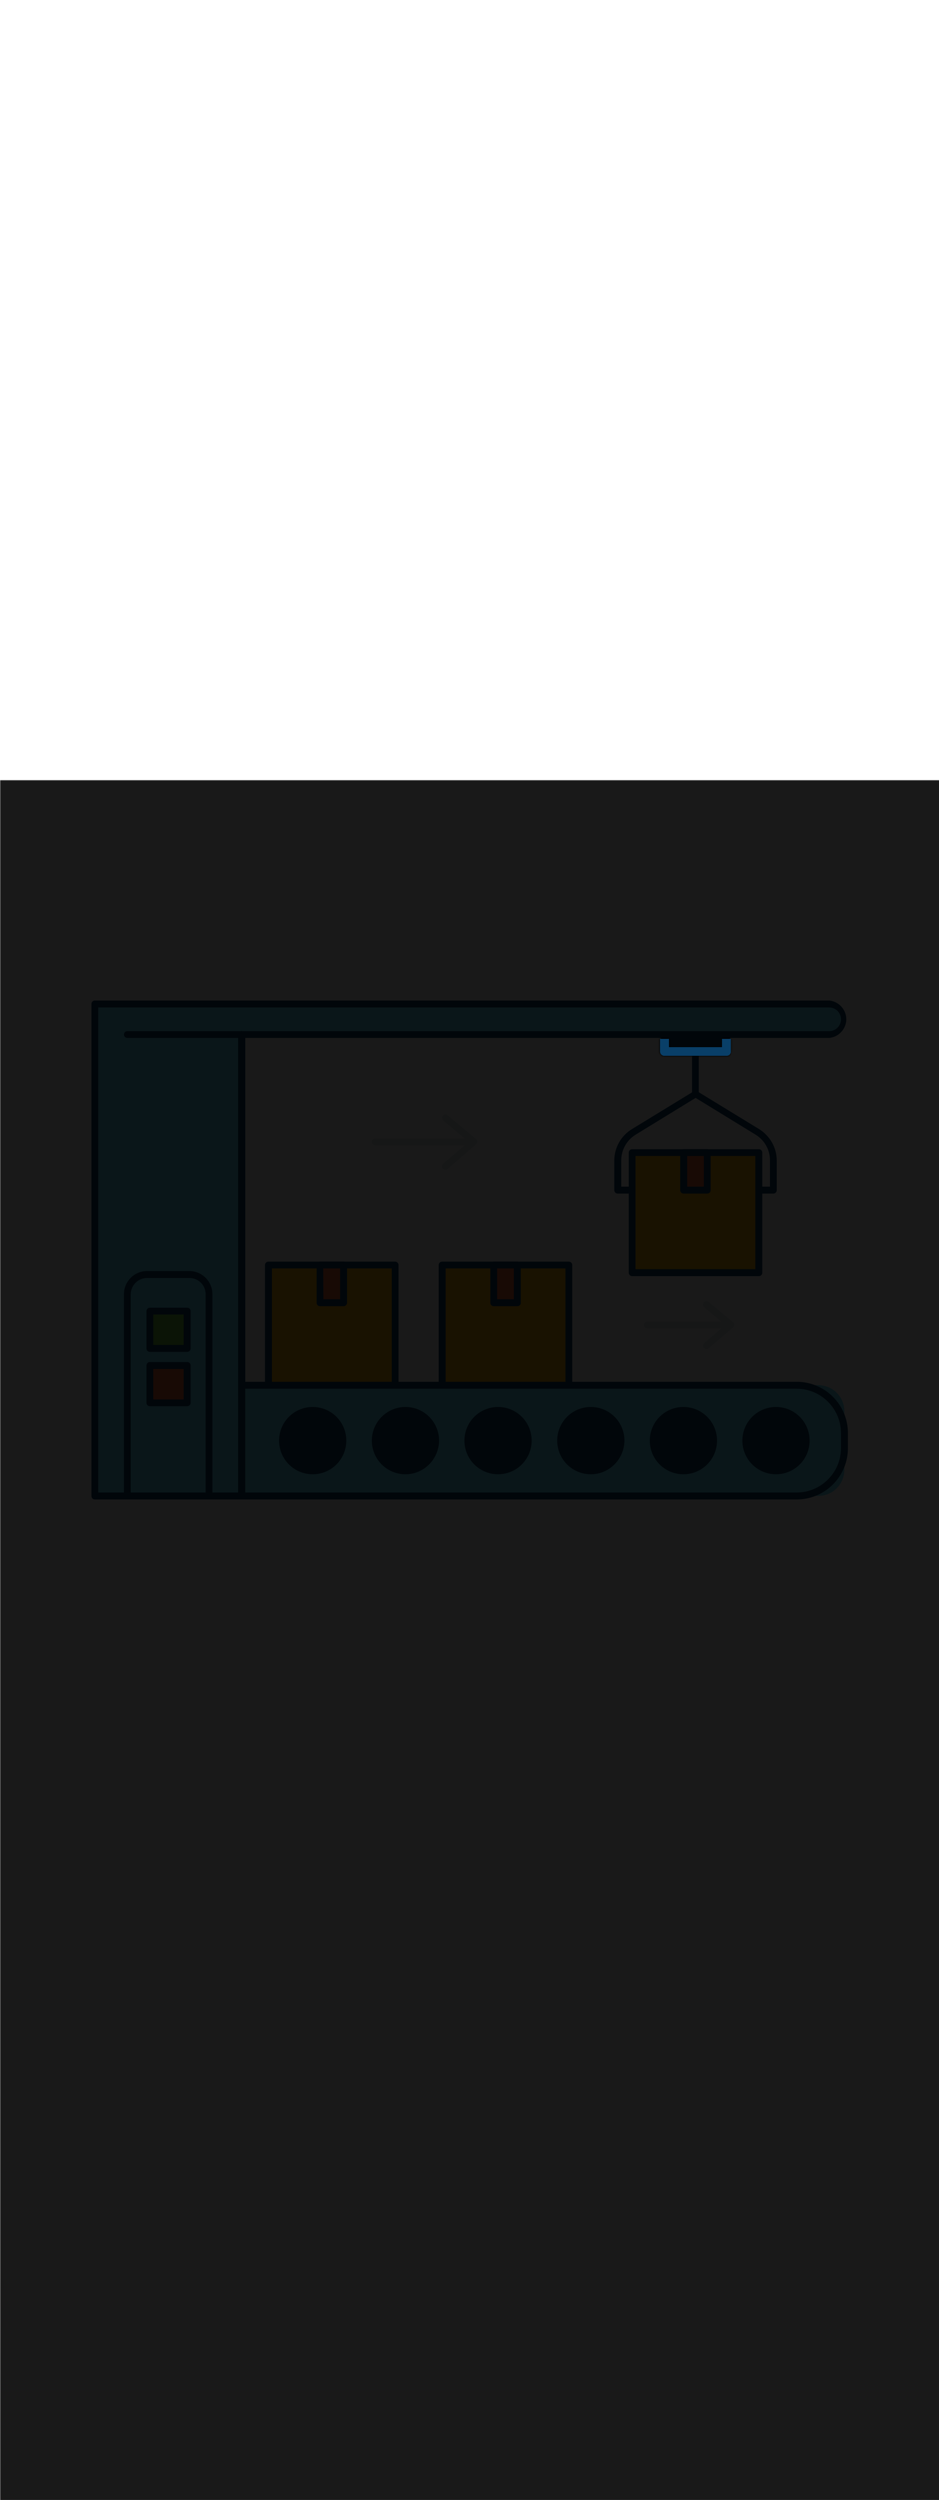<svg:svg xmlns:svg="http://www.w3.org/2000/svg" version="1.1" id="Layer_1" x="0px" y="0px" viewBox="0 0 500 500" style="width: 188px;" xml:space="preserve" data-imageid="production-line-3" imageName="Production Line" class="illustrations_image"><svg:defs><svg:mask id="spotlight-mask"><svg:rect x="0" y="0" width="100%" height="100%" fill="white" opacity="0.9" /><svg:style type="text/css" fill="black" /><svg:style type="text/css" style="" fill="black" /><svg:path class="st1_production-line-3" d="M 386.8 146.7 L 386.804 146.7 L 386.837 146.7 L 386.844 146.7 L 386.877 146.699 L 386.885 146.699 L 386.918 146.697 L 386.925 146.697 L 386.958 146.695 L 386.965 146.695 L 386.998 146.693 L 387.005 146.692 L 387.037 146.69 L 387.045 146.689 L 387.077 146.686 L 387.084 146.685 L 387.116 146.682 L 387.124 146.681 L 387.155 146.677 L 387.163 146.676 L 387.194 146.671 L 387.202 146.67 L 387.233 146.665 L 387.24 146.664 L 387.271 146.658 L 387.279 146.657 L 387.31 146.651 L 387.317 146.65 L 387.348 146.643 L 387.355 146.642 L 387.385 146.635 L 387.393 146.633 L 387.423 146.626 L 387.43 146.624 L 387.46 146.617 L 387.468 146.615 L 387.497 146.607 L 387.505 146.605 L 387.534 146.596 L 387.542 146.594 L 387.571 146.585 L 387.578 146.583 L 387.607 146.574 L 387.614 146.571 L 387.643 146.562 L 387.65 146.559 L 387.679 146.549 L 387.686 146.546 L 387.714 146.536 L 387.721 146.533 L 387.749 146.522 L 387.756 146.519 L 387.784 146.508 L 387.791 146.505 L 387.818 146.493 L 387.826 146.49 L 387.853 146.478 L 387.86 146.474 L 387.886 146.462 L 387.894 146.459 L 387.92 146.446 L 387.927 146.442 L 387.953 146.429 L 387.96 146.425 L 387.986 146.412 L 387.993 146.408 L 388.019 146.394 L 388.026 146.39 L 388.051 146.375 L 388.058 146.371 L 388.083 146.357 L 388.09 146.352 L 388.114 146.337 L 388.121 146.333 L 388.145 146.318 L 388.152 146.313 L 388.176 146.297 L 388.183 146.293 L 388.206 146.277 L 388.213 146.272 L 388.236 146.256 L 388.243 146.251 L 388.266 146.234 L 388.272 146.229 L 388.295 146.212 L 388.302 146.207 L 388.324 146.189 L 388.33 146.184 L 388.352 146.166 L 388.359 146.161 L 388.38 146.143 L 388.386 146.137 L 388.408 146.119 L 388.414 146.113 L 388.435 146.094 L 388.441 146.089 L 388.461 146.07 L 388.468 146.064 L 388.488 146.044 L 388.494 146.038 L 388.513 146.019 L 388.519 146.013 L 388.539 145.993 L 388.545 145.986 L 388.564 145.966 L 388.569 145.96 L 388.588 145.939 L 388.594 145.933 L 388.612 145.912 L 388.618 145.905 L 388.635 145.884 L 388.641 145.877 L 388.658 145.856 L 388.664 145.849 L 388.681 145.827 L 388.686 145.82 L 388.703 145.798 L 388.708 145.791 L 388.724 145.769 L 388.729 145.762 L 388.745 145.739 L 388.75 145.732 L 388.766 145.709 L 388.77 145.702 L 388.785 145.679 L 388.79 145.671 L 388.805 145.648 L 388.81 145.64 L 388.824 145.617 L 388.828 145.609 L 388.842 145.585 L 388.846 145.577 L 388.86 145.553 L 388.864 145.545 L 388.877 145.521 L 388.881 145.513 L 388.894 145.488 L 388.898 145.48 L 388.91 145.455 L 388.913 145.447 L 388.925 145.422 L 388.929 145.414 L 388.94 145.389 L 388.943 145.38 L 388.954 145.355 L 388.958 145.347 L 388.968 145.321 L 388.971 145.312 L 388.981 145.286 L 388.984 145.278 L 388.993 145.252 L 388.996 145.243 L 389.005 145.217 L 389.008 145.208 L 389.017 145.181 L 389.019 145.173 L 389.027 145.146 L 389.03 145.137 L 389.037 145.11 L 389.04 145.101 L 389.047 145.074 L 389.049 145.065 L 389.055 145.038 L 389.057 145.029 L 389.063 145.001 L 389.065 144.992 L 389.071 144.965 L 389.072 144.956 L 389.078 144.928 L 389.079 144.919 L 389.084 144.891 L 389.085 144.882 L 389.089 144.853 L 389.09 144.844 L 389.094 144.816 L 389.095 144.807 L 389.098 144.778 L 389.099 144.769 L 389.101 144.74 L 389.102 144.731 L 389.104 144.702 L 389.105 144.693 L 389.106 144.664 L 389.107 144.655 L 389.108 144.626 L 389.108 144.617 L 389.108 144.588 L 389.108 144.579 L 389.108 144.549 L 389.108 144.54 L 389.108 144.51 L 389.107 144.501 L 389.106 144.472 L 389.106 144.463 L 389.104 144.433 L 389.104 144.424 L 389.101 144.394 L 389.101 144.385 L 389.1 144.377 L 389.1 137.7 L 384.5 137.7 L 384.5 142.1 L 356.2 142.1 L 356.2 137.7 L 351.5 137.7 L 351.5 144.309 L 351.5 144.4 L 351.5 144.404 L 351.5 144.434 L 351.5 144.442 L 351.501 144.472 L 351.501 144.481 L 351.503 144.511 L 351.503 144.519 L 351.505 144.548 L 351.505 144.557 L 351.507 144.586 L 351.508 144.594 L 351.511 144.624 L 351.511 144.632 L 351.515 144.661 L 351.515 144.669 L 351.519 144.699 L 351.52 144.707 L 351.524 144.736 L 351.525 144.744 L 351.53 144.773 L 351.531 144.781 L 351.536 144.81 L 351.537 144.817 L 351.543 144.846 L 351.544 144.854 L 351.55 144.883 L 351.552 144.89 L 351.558 144.919 L 351.56 144.927 L 351.567 144.955 L 351.569 144.962 L 351.576 144.99 L 351.578 144.998 L 351.585 145.026 L 351.588 145.034 L 351.596 145.061 L 351.598 145.069 L 351.606 145.096 L 351.609 145.104 L 351.617 145.131 L 351.62 145.139 L 351.629 145.166 L 351.632 145.173 L 351.642 145.2 L 351.644 145.208 L 351.654 145.234 L 351.657 145.242 L 351.668 145.268 L 351.671 145.275 L 351.682 145.302 L 351.685 145.309 L 351.696 145.335 L 351.699 145.342 L 351.711 145.368 L 351.714 145.375 L 351.726 145.401 L 351.73 145.408 L 351.742 145.433 L 351.746 145.44 L 351.759 145.465 L 351.762 145.472 L 351.775 145.497 L 351.779 145.504 L 351.793 145.528 L 351.797 145.535 L 351.811 145.56 L 351.815 145.566 L 351.829 145.591 L 351.833 145.597 L 351.848 145.621 L 351.852 145.628 L 351.867 145.651 L 351.871 145.658 L 351.886 145.681 L 351.891 145.688 L 351.907 145.711 L 351.911 145.717 L 351.927 145.74 L 351.932 145.747 L 351.948 145.769 L 351.953 145.775 L 351.97 145.798 L 351.974 145.804 L 351.991 145.826 L 351.996 145.832 L 352.014 145.854 L 352.019 145.86 L 352.036 145.881 L 352.041 145.887 L 352.06 145.908 L 352.065 145.914 L 352.083 145.935 L 352.088 145.941 L 352.107 145.962 L 352.112 145.967 L 352.131 145.988 L 352.137 145.993 L 352.156 146.013 L 352.162 146.019 L 352.181 146.038 L 352.187 146.044 L 352.207 146.063 L 352.212 146.069 L 352.233 146.088 L 352.238 146.093 L 352.259 146.112 L 352.265 146.117 L 352.286 146.135 L 352.292 146.14 L 352.313 146.159 L 352.319 146.164 L 352.34 146.181 L 352.346 146.186 L 352.368 146.204 L 352.374 146.209 L 352.396 146.226 L 352.402 146.23 L 352.425 146.247 L 352.431 146.252 L 352.453 146.268 L 352.46 146.273 L 352.483 146.289 L 352.489 146.293 L 352.512 146.309 L 352.519 146.314 L 352.542 146.329 L 352.549 146.333 L 352.572 146.348 L 352.579 146.352 L 352.603 146.367 L 352.609 146.371 L 352.634 146.385 L 352.64 146.389 L 352.665 146.403 L 352.672 146.407 L 352.696 146.421 L 352.703 146.425 L 352.728 146.438 L 352.735 146.441 L 352.76 146.454 L 352.767 146.458 L 352.792 146.47 L 352.799 146.474 L 352.825 146.486 L 352.832 146.489 L 352.858 146.501 L 352.865 146.504 L 352.891 146.515 L 352.898 146.518 L 352.925 146.529 L 352.932 146.532 L 352.958 146.543 L 352.966 146.546 L 352.992 146.556 L 353 146.558 L 353.027 146.568 L 353.034 146.571 L 353.061 146.58 L 353.069 146.583 L 353.096 146.591 L 353.104 146.594 L 353.131 146.602 L 353.139 146.604 L 353.166 146.612 L 353.174 146.615 L 353.202 146.622 L 353.21 146.624 L 353.238 146.631 L 353.245 146.633 L 353.273 146.64 L 353.281 146.642 L 353.31 146.648 L 353.317 146.65 L 353.346 146.656 L 353.354 146.657 L 353.383 146.663 L 353.39 146.664 L 353.419 146.669 L 353.427 146.67 L 353.456 146.675 L 353.464 146.676 L 353.493 146.68 L 353.501 146.681 L 353.531 146.685 L 353.539 146.685 L 353.568 146.689 L 353.576 146.689 L 353.606 146.692 L 353.614 146.693 L 353.643 146.695 L 353.652 146.695 L 353.681 146.697 L 353.689 146.697 L 353.719 146.699 L 353.728 146.699 L 353.758 146.7 L 353.766 146.7 L 353.796 146.7 L 353.8 146.7 L 386.8 146.7 L 386.8 146.7 L 386.8 146.7 Z" id="element_20" fill="black" /><svg:path class="st1_production-line-3" d="M 386.8 146.7 L 386.804 146.7 L 386.837 146.7 L 386.844 146.7 L 386.877 146.699 L 386.885 146.699 L 386.918 146.697 L 386.925 146.697 L 386.958 146.695 L 386.965 146.695 L 386.998 146.693 L 387.005 146.692 L 387.037 146.69 L 387.045 146.689 L 387.077 146.686 L 387.084 146.685 L 387.116 146.682 L 387.124 146.681 L 387.155 146.677 L 387.163 146.676 L 387.194 146.671 L 387.202 146.67 L 387.233 146.665 L 387.24 146.664 L 387.271 146.658 L 387.279 146.657 L 387.31 146.651 L 387.317 146.65 L 387.348 146.643 L 387.355 146.642 L 387.385 146.635 L 387.393 146.633 L 387.423 146.626 L 387.43 146.624 L 387.46 146.617 L 387.468 146.615 L 387.497 146.607 L 387.505 146.605 L 387.534 146.596 L 387.542 146.594 L 387.571 146.585 L 387.578 146.583 L 387.607 146.574 L 387.614 146.571 L 387.643 146.562 L 387.65 146.559 L 387.679 146.549 L 387.686 146.546 L 387.714 146.536 L 387.721 146.533 L 387.749 146.522 L 387.756 146.519 L 387.784 146.508 L 387.791 146.505 L 387.818 146.493 L 387.826 146.49 L 387.853 146.478 L 387.86 146.474 L 387.886 146.462 L 387.894 146.459 L 387.92 146.446 L 387.927 146.442 L 387.953 146.429 L 387.96 146.425 L 387.986 146.412 L 387.993 146.408 L 388.019 146.394 L 388.026 146.39 L 388.051 146.375 L 388.058 146.371 L 388.083 146.357 L 388.09 146.352 L 388.114 146.337 L 388.121 146.333 L 388.145 146.318 L 388.152 146.313 L 388.176 146.297 L 388.183 146.293 L 388.206 146.277 L 388.213 146.272 L 388.236 146.256 L 388.243 146.251 L 388.266 146.234 L 388.272 146.229 L 388.295 146.212 L 388.302 146.207 L 388.324 146.189 L 388.33 146.184 L 388.352 146.166 L 388.359 146.161 L 388.38 146.143 L 388.386 146.137 L 388.408 146.119 L 388.414 146.113 L 388.435 146.094 L 388.441 146.089 L 388.461 146.07 L 388.468 146.064 L 388.488 146.044 L 388.494 146.038 L 388.513 146.019 L 388.519 146.013 L 388.539 145.993 L 388.545 145.986 L 388.564 145.966 L 388.569 145.96 L 388.588 145.939 L 388.594 145.933 L 388.612 145.912 L 388.618 145.905 L 388.635 145.884 L 388.641 145.877 L 388.658 145.856 L 388.664 145.849 L 388.681 145.827 L 388.686 145.82 L 388.703 145.798 L 388.708 145.791 L 388.724 145.769 L 388.729 145.762 L 388.745 145.739 L 388.75 145.732 L 388.766 145.709 L 388.77 145.702 L 388.785 145.679 L 388.79 145.671 L 388.805 145.648 L 388.81 145.64 L 388.824 145.617 L 388.828 145.609 L 388.842 145.585 L 388.846 145.577 L 388.86 145.553 L 388.864 145.545 L 388.877 145.521 L 388.881 145.513 L 388.894 145.488 L 388.898 145.48 L 388.91 145.455 L 388.913 145.447 L 388.925 145.422 L 388.929 145.414 L 388.94 145.389 L 388.943 145.38 L 388.954 145.355 L 388.958 145.347 L 388.968 145.321 L 388.971 145.312 L 388.981 145.286 L 388.984 145.278 L 388.993 145.252 L 388.996 145.243 L 389.005 145.217 L 389.008 145.208 L 389.017 145.181 L 389.019 145.173 L 389.027 145.146 L 389.03 145.137 L 389.037 145.11 L 389.04 145.101 L 389.047 145.074 L 389.049 145.065 L 389.055 145.038 L 389.057 145.029 L 389.063 145.001 L 389.065 144.992 L 389.071 144.965 L 389.072 144.956 L 389.078 144.928 L 389.079 144.919 L 389.084 144.891 L 389.085 144.882 L 389.089 144.853 L 389.09 144.844 L 389.094 144.816 L 389.095 144.807 L 389.098 144.778 L 389.099 144.769 L 389.101 144.74 L 389.102 144.731 L 389.104 144.702 L 389.105 144.693 L 389.106 144.664 L 389.107 144.655 L 389.108 144.626 L 389.108 144.617 L 389.108 144.588 L 389.108 144.579 L 389.108 144.549 L 389.108 144.54 L 389.108 144.51 L 389.107 144.501 L 389.106 144.472 L 389.106 144.463 L 389.104 144.433 L 389.104 144.424 L 389.101 144.394 L 389.101 144.385 L 389.1 144.377 L 389.1 137.7 L 384.5 137.7 L 384.5 142.1 L 356.2 142.1 L 356.2 137.7 L 351.5 137.7 L 351.5 144.309 L 351.5 144.4 L 351.5 144.404 L 351.5 144.434 L 351.5 144.442 L 351.501 144.472 L 351.501 144.481 L 351.503 144.511 L 351.503 144.519 L 351.505 144.548 L 351.505 144.557 L 351.507 144.586 L 351.508 144.594 L 351.511 144.624 L 351.511 144.632 L 351.515 144.661 L 351.515 144.669 L 351.519 144.699 L 351.52 144.707 L 351.524 144.736 L 351.525 144.744 L 351.53 144.773 L 351.531 144.781 L 351.536 144.81 L 351.537 144.817 L 351.543 144.846 L 351.544 144.854 L 351.55 144.883 L 351.552 144.89 L 351.558 144.919 L 351.56 144.927 L 351.567 144.955 L 351.569 144.962 L 351.576 144.99 L 351.578 144.998 L 351.585 145.026 L 351.588 145.034 L 351.596 145.061 L 351.598 145.069 L 351.606 145.096 L 351.609 145.104 L 351.617 145.131 L 351.62 145.139 L 351.629 145.166 L 351.632 145.173 L 351.642 145.2 L 351.644 145.208 L 351.654 145.234 L 351.657 145.242 L 351.668 145.268 L 351.671 145.275 L 351.682 145.302 L 351.685 145.309 L 351.696 145.335 L 351.699 145.342 L 351.711 145.368 L 351.714 145.375 L 351.726 145.401 L 351.73 145.408 L 351.742 145.433 L 351.746 145.44 L 351.759 145.465 L 351.762 145.472 L 351.775 145.497 L 351.779 145.504 L 351.793 145.528 L 351.797 145.535 L 351.811 145.56 L 351.815 145.566 L 351.829 145.591 L 351.833 145.597 L 351.848 145.621 L 351.852 145.628 L 351.867 145.651 L 351.871 145.658 L 351.886 145.681 L 351.891 145.688 L 351.907 145.711 L 351.911 145.717 L 351.927 145.74 L 351.932 145.747 L 351.948 145.769 L 351.953 145.775 L 351.97 145.798 L 351.974 145.804 L 351.991 145.826 L 351.996 145.832 L 352.014 145.854 L 352.019 145.86 L 352.036 145.881 L 352.041 145.887 L 352.06 145.908 L 352.065 145.914 L 352.083 145.935 L 352.088 145.941 L 352.107 145.962 L 352.112 145.967 L 352.131 145.988 L 352.137 145.993 L 352.156 146.013 L 352.162 146.019 L 352.181 146.038 L 352.187 146.044 L 352.207 146.063 L 352.212 146.069 L 352.233 146.088 L 352.238 146.093 L 352.259 146.112 L 352.265 146.117 L 352.286 146.135 L 352.292 146.14 L 352.313 146.159 L 352.319 146.164 L 352.34 146.181 L 352.346 146.186 L 352.368 146.204 L 352.374 146.209 L 352.396 146.226 L 352.402 146.23 L 352.425 146.247 L 352.431 146.252 L 352.453 146.268 L 352.46 146.273 L 352.483 146.289 L 352.489 146.293 L 352.512 146.309 L 352.519 146.314 L 352.542 146.329 L 352.549 146.333 L 352.572 146.348 L 352.579 146.352 L 352.603 146.367 L 352.609 146.371 L 352.634 146.385 L 352.64 146.389 L 352.665 146.403 L 352.672 146.407 L 352.696 146.421 L 352.703 146.425 L 352.728 146.438 L 352.735 146.441 L 352.76 146.454 L 352.767 146.458 L 352.792 146.47 L 352.799 146.474 L 352.825 146.486 L 352.832 146.489 L 352.858 146.501 L 352.865 146.504 L 352.891 146.515 L 352.898 146.518 L 352.925 146.529 L 352.932 146.532 L 352.958 146.543 L 352.966 146.546 L 352.992 146.556 L 353 146.558 L 353.027 146.568 L 353.034 146.571 L 353.061 146.58 L 353.069 146.583 L 353.096 146.591 L 353.104 146.594 L 353.131 146.602 L 353.139 146.604 L 353.166 146.612 L 353.174 146.615 L 353.202 146.622 L 353.21 146.624 L 353.238 146.631 L 353.245 146.633 L 353.273 146.64 L 353.281 146.642 L 353.31 146.648 L 353.317 146.65 L 353.346 146.656 L 353.354 146.657 L 353.383 146.663 L 353.39 146.664 L 353.419 146.669 L 353.427 146.67 L 353.456 146.675 L 353.464 146.676 L 353.493 146.68 L 353.501 146.681 L 353.531 146.685 L 353.539 146.685 L 353.568 146.689 L 353.576 146.689 L 353.606 146.692 L 353.614 146.693 L 353.643 146.695 L 353.652 146.695 L 353.681 146.697 L 353.689 146.697 L 353.719 146.699 L 353.728 146.699 L 353.758 146.7 L 353.766 146.7 L 353.796 146.7 L 353.8 146.7 L 386.8 146.7 L 386.8 146.7 L 386.8 146.7 Z" id="element_20" style="" fill="black" /></svg:mask></svg:defs><svg:style type="text/css">
	.st0_production-line-3{fill:#FFBC0E;}
	.st1_production-line-3{fill:#093F68;}
	.st2_production-line-3{fill:#F56132;}
	.st3_production-line-3{fill:#DFEAEF;}
	.st4_production-line-3{fill:#68E1FD;}
	.st5_production-line-3{fill:#70CC40;}
</svg:style>
<svg:g id="box-3_production-line-3">
	<svg:rect x="336.6" y="198.1" class="st0_production-line-3" width="67.5" height="63.9" />
	<svg:path class="st1_production-line-3" d="M404.1,263.9h-67.5c-1,0-1.8-0.8-1.8-1.8v-63.9c0-1,0.8-1.8,1.8-1.8h67.5c1,0,1.8,0.8,1.8,1.8v63.9&#10;&#09;&#09;C405.9,263.1,405.1,263.9,404.1,263.9L404.1,263.9z M338.4,260.2h63.8V200h-63.8V260.2z" />
	<svg:rect x="364" y="198.1" class="st2_production-line-3" width="12.6" height="20" />
	<svg:path class="st1_production-line-3" d="M376.6,220H364c-1,0-1.8-0.8-1.8-1.8v-20c0-1,0.8-1.8,1.8-1.8h12.6c1,0,1.8,0.8,1.8,1.8v20.1&#10;&#09;&#09;C378.4,219.2,377.6,220,376.6,220z M365.9,216.3h8.9V200h-8.9V216.3z" />
</svg:g>
<svg:g id="box-1_production-line-3">
	<svg:rect x="142.9" y="258" class="st0_production-line-3" width="67.5" height="63.9" />
	<svg:path class="st1_production-line-3" d="M210.4,323.8h-67.5c-1,0-1.8-0.8-1.8-1.8c0,0,0,0,0,0V258c0-1,0.8-1.8,1.8-1.8c0,0,0,0,0,0h67.5&#10;&#09;&#09;c1,0,1.8,0.8,1.8,1.8c0,0,0,0,0,0v63.9C212.3,322.9,211.4,323.8,210.4,323.8C210.4,323.8,210.4,323.8,210.4,323.8z M144.8,320.1&#10;&#09;&#09;h63.8v-60.3h-63.8V320.1z" />
	<svg:rect x="170.4" y="258" class="st2_production-line-3" width="12.6" height="20" />
	<svg:path class="st1_production-line-3" d="M183,279.9h-12.6c-1,0-1.8-0.8-1.8-1.8V258c0-1,0.8-1.8,1.8-1.8c0,0,0,0,0,0H183c1,0,1.8,0.8,1.8,1.8v20&#10;&#09;&#09;C184.8,279,184,279.9,183,279.9C183,279.9,183,279.9,183,279.9z M172.2,276.2h8.9v-16.4h-9L172.2,276.2z" />
</svg:g>
<svg:g id="box-2_production-line-3">
	<svg:rect x="235.5" y="258" class="st0_production-line-3" width="67.5" height="63.9" />
	<svg:path class="st1_production-line-3" d="M302.9,323.8h-67.5c-1,0-1.8-0.8-1.8-1.8c0,0,0,0,0,0V258c0-1,0.8-1.8,1.8-1.8c0,0,0,0,0,0h67.5&#10;&#09;&#09;c1,0,1.8,0.8,1.8,1.8c0,0,0,0,0,0v63.9C304.8,322.9,304,323.8,302.9,323.8C303,323.8,302.9,323.8,302.9,323.8z M237.3,320.1h63.8&#10;&#09;&#09;v-60.3h-63.8V320.1z" />
	<svg:rect x="262.9" y="258" class="st2_production-line-3" width="12.6" height="20" />
	<svg:path class="st1_production-line-3" d="M275.5,279.9h-12.6c-1,0-1.8-0.8-1.8-1.8V258c0-1,0.8-1.8,1.8-1.8c0,0,0,0,0,0h12.6c1,0,1.8,0.8,1.8,1.8&#10;&#09;&#09;c0,0,0,0,0,0v20C277.4,279,276.6,279.9,275.5,279.9C275.5,279.9,275.5,279.9,275.5,279.9z M264.7,276.2h8.9v-16.4h-8.9V276.2z" />
</svg:g>
<svg:g id="lines_production-line-3">
	<svg:path class="st3_production-line-3" d="M248.3,194.3h-48.5c-1,0-1.8-0.8-1.8-1.8s0.8-1.8,1.8-1.8h48.5c1,0,1.8,0.8,1.8,1.8S249.3,194.3,248.3,194.3&#10;&#09;&#09;L248.3,194.3z" />
	<svg:path class="st3_production-line-3" d="M237.2,207.3c-0.5,0-1-0.2-1.4-0.6c-0.7-0.8-0.6-1.9,0.2-2.6l13.6-11.6L236,181.1c-0.7-0.7-0.8-1.9-0.1-2.6&#10;&#09;&#09;c0.6-0.7,1.7-0.8,2.4-0.2l15.2,12.7c0.8,0.6,0.9,1.8,0.2,2.6c-0.1,0.1-0.1,0.2-0.2,0.2l-15.2,13.1&#10;&#09;&#09;C238.1,207.2,237.6,207.3,237.2,207.3z" />
	<svg:path class="st3_production-line-3" d="M385.6,291.7h-40.9c-1,0-1.8-0.8-1.8-1.8c0-1,0.8-1.8,1.8-1.8h41c1,0,1.8,0.8,1.8,1.8&#10;&#09;&#09;C387.5,290.9,386.6,291.7,385.6,291.7L385.6,291.7z" />
	<svg:path class="st3_production-line-3" d="M376.2,302.7c-1,0-1.8-0.8-1.8-1.8c0-0.5,0.2-1,0.6-1.4l11.2-9.6l-11.2-9.4c-0.8-0.6-0.9-1.8-0.2-2.6&#10;&#09;&#09;c0.6-0.8,1.8-0.9,2.6-0.2l0,0l12.9,10.7c0.8,0.7,0.9,1.8,0.2,2.6c-0.1,0.1-0.1,0.2-0.2,0.2l-12.9,11&#10;&#09;&#09;C377.1,302.5,376.7,302.7,376.2,302.7z" />
</svg:g>
<svg:g id="machine_production-line-3">
	<svg:path class="st1_production-line-3" d="M370.3,168.9c-1,0-1.8-0.8-1.8-1.8c0,0,0,0,0,0v-26.3c0-1,0.8-1.8,1.8-1.8c1,0,1.8,0.8,1.8,1.8v26.3&#10;&#09;&#09;C372.2,168.1,371.4,168.9,370.3,168.9C370.3,168.9,370.3,168.9,370.3,168.9z" />
	<svg:path class="st1_production-line-3" d="M411.8,220h-6.6c-1,0.1-1.9-0.7-2-1.7c-0.1-1,0.7-1.9,1.7-2c0.1,0,0.2,0,0.3,0h4.8v-14&#10;&#09;&#09;c0-5.6-2.9-10.7-7.6-13.6l-32-19.6l-32,19.6c-4.7,2.9-7.6,8.1-7.6,13.6v14h4.7c1,0.1,1.8,1,1.7,2c-0.1,0.9-0.8,1.6-1.7,1.7h-6.6&#10;&#09;&#09;c-1,0-1.8-0.8-1.8-1.8c0,0,0,0,0,0v-15.8c0-6.8,3.6-13.2,9.4-16.7l32.9-20.1c0.6-0.4,1.3-0.4,1.9,0l32.9,20.1&#10;&#09;&#09;c5.8,3.6,9.4,9.9,9.4,16.7v15.8C413.6,219.2,412.8,220,411.8,220z" />
	<svg:rect x="353.9" y="135.4" class="st1_production-line-3" width="33" height="9" />
	<svg:path class="st1_production-line-3" d="M386.8,146.2h-33c-1,0-1.8-0.8-1.8-1.8c0,0,0,0,0,0v-9c0-1,0.8-1.8,1.8-1.8h33c1,0,1.8,0.8,1.8,1.8v9&#10;&#09;&#09;C388.7,145.4,387.9,146.2,386.8,146.2C386.8,146.2,386.8,146.2,386.8,146.2z M355.7,142.6H385v-5.4h-29.3V142.6z" />
	<svg:g id="machine-2_production-line-3">
		<svg:path class="st4_production-line-3 targetColor" d="M117.1,321.9h318.6c7.7,0,13.9,6.2,13.9,13.9v31.1c0,7.7-6.2,13.9-13.9,13.9H117.1c-7.7,0-13.9-6.2-13.9-13.9&#10;&#09;&#09;&#09;v-31.1C103.2,328.2,109.4,321.9,117.1,321.9z" style="fill: rgb(104, 225, 253);" />
		<svg:path class="st1_production-line-3" d="M424.2,382.7H128.7c-15.1,0-27.3-12.2-27.3-27.3v-8c0-15.1,12.2-27.3,27.3-27.3h295.5&#10;&#09;&#09;&#09;c15.1,0,27.3,12.2,27.3,27.3v8C451.5,370.5,439.3,382.7,424.2,382.7z M128.7,323.8c-13.1,0-23.6,10.6-23.7,23.6v8&#10;&#09;&#09;&#09;c0,13,10.6,23.6,23.7,23.6h295.5c13,0,23.6-10.6,23.6-23.6v-8c0-13-10.6-23.6-23.6-23.6L128.7,323.8z" />
		<svg:circle class="st1_production-line-3" cx="166.5" cy="351.4" r="16" />
		<svg:path class="st1_production-line-3" d="M166.5,369.3c-9.9,0-17.9-8-17.9-17.9s8-17.9,17.9-17.9s17.9,8,17.9,17.9&#10;&#09;&#09;&#09;C184.4,361.3,176.4,369.3,166.5,369.3z M166.5,337.2c-7.9,0-14.2,6.4-14.2,14.2s6.4,14.2,14.2,14.2s14.2-6.4,14.2-14.2&#10;&#09;&#09;&#09;C180.7,343.6,174.4,337.2,166.5,337.2z" />
		<svg:circle class="st1_production-line-3" cx="215.9" cy="351.4" r="16" />
		<svg:path class="st1_production-line-3" d="M215.9,369.3c-9.9,0-17.9-8-17.9-17.9s8-17.9,17.9-17.9s17.9,8,17.9,17.9&#10;&#09;&#09;&#09;C233.7,361.3,225.7,369.3,215.9,369.3z M215.9,337.2c-7.9,0-14.2,6.4-14.2,14.2s6.4,14.2,14.2,14.2s14.2-6.4,14.2-14.2&#10;&#09;&#09;&#09;C230.1,343.6,223.7,337.2,215.9,337.2z" />
		<svg:circle class="st1_production-line-3" cx="265.2" cy="351.4" r="16" />
		<svg:path class="st1_production-line-3" d="M265.2,369.3c-9.9,0-17.9-8-17.9-17.9s8-17.9,17.9-17.9c9.9,0,17.9,8,17.9,17.9&#10;&#09;&#09;&#09;C283.1,361.3,275.1,369.3,265.2,369.3z M265.2,337.2c-7.9,0-14.2,6.4-14.2,14.2s6.4,14.2,14.2,14.2s14.2-6.4,14.2-14.2&#10;&#09;&#09;&#09;C279.4,343.6,273.1,337.2,265.2,337.2z" />
		<svg:circle class="st1_production-line-3" cx="314.6" cy="351.4" r="16" />
		<svg:path class="st1_production-line-3" d="M314.6,369.3c-9.9,0-17.9-8-17.9-17.9s8-17.9,17.9-17.9s17.9,8,17.9,17.9&#10;&#09;&#09;&#09;C332.4,361.3,324.4,369.3,314.6,369.3z M314.6,337.2c-7.9,0-14.2,6.4-14.2,14.2s6.4,14.2,14.2,14.2s14.2-6.4,14.2-14.2&#10;&#09;&#09;&#09;c0,0,0,0,0,0C328.8,343.6,322.4,337.2,314.6,337.2z" />
		<svg:circle class="st1_production-line-3" cx="363.9" cy="351.4" r="16" />
		<svg:path class="st1_production-line-3" d="M363.9,369.3c-9.9,0-17.9-8-17.9-17.9s8-17.9,17.9-17.9s17.9,8,17.9,17.9&#10;&#09;&#09;&#09;C381.8,361.3,373.8,369.3,363.9,369.3z M363.9,337.2c-7.9,0-14.2,6.4-14.2,14.2s6.4,14.2,14.2,14.2s14.2-6.4,14.2-14.2&#10;&#09;&#09;&#09;C378.1,343.5,371.8,337.2,363.9,337.2z" />
		<svg:circle class="st1_production-line-3" cx="413.2" cy="351.4" r="16" />
		<svg:path class="st1_production-line-3" d="M413.2,369.3c-9.9,0-17.9-8-17.9-17.9s8-17.9,17.9-17.9s17.9,8,17.9,17.9&#10;&#09;&#09;&#09;C431.1,361.3,423.1,369.3,413.2,369.3z M413.2,337.2c-7.9,0-14.2,6.4-14.2,14.2s6.4,14.2,14.2,14.2s14.2-6.4,14.2-14.2&#10;&#09;&#09;&#09;C427.5,343.6,421.1,337.2,413.2,337.2z" />
		<svg:path class="st4_production-line-3 targetColor" d="M441.5,119.1H50.5v261.7h78.2V135.4h312.9c4.5,0,8.1-3.6,8.1-8.1C449.7,122.8,446,119.1,441.5,119.1&#10;&#09;&#09;&#09;C441.6,119.1,441.6,119.1,441.5,119.1z" style="fill: rgb(104, 225, 253);" />
		<svg:path class="st1_production-line-3" d="M128.7,382.7H50.5c-1,0-1.8-0.8-1.8-1.8V119.1c0-1,0.8-1.8,1.8-1.8h0h391.1c5.5,0.6,9.5,5.5,9,10.9&#10;&#09;&#09;&#09;c-0.5,4.7-4.2,8.5-9,9h-311v243.6C130.6,381.9,129.7,382.7,128.7,382.7C128.7,382.7,128.7,382.7,128.7,382.7z M52.3,379h74.5&#10;&#09;&#09;&#09;V135.4c0-1,0.8-1.8,1.8-1.8l0,0h312.9c3.5,0,6.3-2.8,6.3-6.3s-2.8-6.3-6.3-6.3H52.3V379z" />
		<svg:path class="st4_production-line-3 targetColor" d="M73.6,263h32c3.2,0,5.7,2.6,5.7,5.7l0,0v112.1l0,0H67.8l0,0V268.8C67.8,265.6,70.4,263,73.6,263&#10;&#09;&#09;&#09;C73.5,263,73.6,263,73.6,263z" style="fill: rgb(104, 225, 253);" />
		<svg:path class="st1_production-line-3" d="M111.3,382.7H67.8c-1,0-1.8-0.8-1.8-1.8c0,0,0,0,0,0V273.5c0-6.8,5.5-12.3,12.3-12.3h22.5&#10;&#09;&#09;&#09;c6.8,0,12.3,5.5,12.3,12.3v107.4C113.1,381.9,112.3,382.7,111.3,382.7z M69.7,379h39.8V273.5c0-4.8-3.9-8.6-8.6-8.6H78.3&#10;&#09;&#09;&#09;c-4.8,0-8.6,3.9-8.7,8.6V379z" />
		<svg:rect x="79.8" y="282.5" class="st5_production-line-3" width="19.9" height="19.9" />
		<svg:path class="st1_production-line-3" d="M99.6,304.2H79.8c-1,0-1.8-0.8-1.8-1.8v-19.9c0-1,0.8-1.8,1.8-1.8h19.9c1,0,1.8,0.8,1.8,1.8v19.9&#10;&#09;&#09;&#09;C101.5,303.4,100.7,304.2,99.6,304.2C99.6,304.2,99.6,304.2,99.6,304.2z M81.6,300.5h16.2v-16.2H81.6L81.6,300.5z" />
		<svg:rect x="79.8" y="311.4" class="st2_production-line-3" width="19.9" height="19.9" />
		<svg:path class="st1_production-line-3" d="M99.6,333.1H79.8c-1,0-1.8-0.8-1.8-1.8v-19.9c0-1,0.8-1.8,1.8-1.8h19.9c1,0,1.8,0.8,1.8,1.8v19.9&#10;&#09;&#09;&#09;C101.5,332.3,100.7,333.1,99.6,333.1C99.6,333.1,99.6,333.1,99.6,333.1z M81.6,329.5h16.2v-16.2H81.6L81.6,329.5z" />
		<svg:path class="st1_production-line-3" d="M128.7,137.2H67.8c-1,0-1.8-0.8-1.8-1.8s0.8-1.8,1.8-1.8h60.8c1,0,1.8,0.8,1.8,1.8S129.7,137.2,128.7,137.2z" />
	</svg:g>
</svg:g>
<svg:rect x="0" y="0" width="100%" height="100%" fill="black" mask="url(#spotlight-mask)" /><svg:g id="highlighted-segment"><svg:style type="text/css" /><svg:style type="text/css" style="">
	.st0_production-line-3{fill:#FFBC0E;}
	.st1_production-line-3{fill:#093F68;}
	.st2_production-line-3{fill:#F56132;}
	.st3_production-line-3{fill:#DFEAEF;}
	.st4_production-line-3{fill:#68E1FD;}
	.st5_production-line-3{fill:#70CC40;}
</svg:style><svg:path class="st1_production-line-3" d="M 386.8 146.7 L 386.804 146.7 L 386.837 146.7 L 386.844 146.7 L 386.877 146.699 L 386.885 146.699 L 386.918 146.697 L 386.925 146.697 L 386.958 146.695 L 386.965 146.695 L 386.998 146.693 L 387.005 146.692 L 387.037 146.69 L 387.045 146.689 L 387.077 146.686 L 387.084 146.685 L 387.116 146.682 L 387.124 146.681 L 387.155 146.677 L 387.163 146.676 L 387.194 146.671 L 387.202 146.67 L 387.233 146.665 L 387.24 146.664 L 387.271 146.658 L 387.279 146.657 L 387.31 146.651 L 387.317 146.65 L 387.348 146.643 L 387.355 146.642 L 387.385 146.635 L 387.393 146.633 L 387.423 146.626 L 387.43 146.624 L 387.46 146.617 L 387.468 146.615 L 387.497 146.607 L 387.505 146.605 L 387.534 146.596 L 387.542 146.594 L 387.571 146.585 L 387.578 146.583 L 387.607 146.574 L 387.614 146.571 L 387.643 146.562 L 387.65 146.559 L 387.679 146.549 L 387.686 146.546 L 387.714 146.536 L 387.721 146.533 L 387.749 146.522 L 387.756 146.519 L 387.784 146.508 L 387.791 146.505 L 387.818 146.493 L 387.826 146.49 L 387.853 146.478 L 387.86 146.474 L 387.886 146.462 L 387.894 146.459 L 387.92 146.446 L 387.927 146.442 L 387.953 146.429 L 387.96 146.425 L 387.986 146.412 L 387.993 146.408 L 388.019 146.394 L 388.026 146.39 L 388.051 146.375 L 388.058 146.371 L 388.083 146.357 L 388.09 146.352 L 388.114 146.337 L 388.121 146.333 L 388.145 146.318 L 388.152 146.313 L 388.176 146.297 L 388.183 146.293 L 388.206 146.277 L 388.213 146.272 L 388.236 146.256 L 388.243 146.251 L 388.266 146.234 L 388.272 146.229 L 388.295 146.212 L 388.302 146.207 L 388.324 146.189 L 388.33 146.184 L 388.352 146.166 L 388.359 146.161 L 388.38 146.143 L 388.386 146.137 L 388.408 146.119 L 388.414 146.113 L 388.435 146.094 L 388.441 146.089 L 388.461 146.07 L 388.468 146.064 L 388.488 146.044 L 388.494 146.038 L 388.513 146.019 L 388.519 146.013 L 388.539 145.993 L 388.545 145.986 L 388.564 145.966 L 388.569 145.96 L 388.588 145.939 L 388.594 145.933 L 388.612 145.912 L 388.618 145.905 L 388.635 145.884 L 388.641 145.877 L 388.658 145.856 L 388.664 145.849 L 388.681 145.827 L 388.686 145.82 L 388.703 145.798 L 388.708 145.791 L 388.724 145.769 L 388.729 145.762 L 388.745 145.739 L 388.75 145.732 L 388.766 145.709 L 388.77 145.702 L 388.785 145.679 L 388.79 145.671 L 388.805 145.648 L 388.81 145.64 L 388.824 145.617 L 388.828 145.609 L 388.842 145.585 L 388.846 145.577 L 388.86 145.553 L 388.864 145.545 L 388.877 145.521 L 388.881 145.513 L 388.894 145.488 L 388.898 145.48 L 388.91 145.455 L 388.913 145.447 L 388.925 145.422 L 388.929 145.414 L 388.94 145.389 L 388.943 145.38 L 388.954 145.355 L 388.958 145.347 L 388.968 145.321 L 388.971 145.312 L 388.981 145.286 L 388.984 145.278 L 388.993 145.252 L 388.996 145.243 L 389.005 145.217 L 389.008 145.208 L 389.017 145.181 L 389.019 145.173 L 389.027 145.146 L 389.03 145.137 L 389.037 145.11 L 389.04 145.101 L 389.047 145.074 L 389.049 145.065 L 389.055 145.038 L 389.057 145.029 L 389.063 145.001 L 389.065 144.992 L 389.071 144.965 L 389.072 144.956 L 389.078 144.928 L 389.079 144.919 L 389.084 144.891 L 389.085 144.882 L 389.089 144.853 L 389.09 144.844 L 389.094 144.816 L 389.095 144.807 L 389.098 144.778 L 389.099 144.769 L 389.101 144.74 L 389.102 144.731 L 389.104 144.702 L 389.105 144.693 L 389.106 144.664 L 389.107 144.655 L 389.108 144.626 L 389.108 144.617 L 389.108 144.588 L 389.108 144.579 L 389.108 144.549 L 389.108 144.54 L 389.108 144.51 L 389.107 144.501 L 389.106 144.472 L 389.106 144.463 L 389.104 144.433 L 389.104 144.424 L 389.101 144.394 L 389.101 144.385 L 389.1 144.377 L 389.1 137.7 L 384.5 137.7 L 384.5 142.1 L 356.2 142.1 L 356.2 137.7 L 351.5 137.7 L 351.5 144.309 L 351.5 144.4 L 351.5 144.404 L 351.5 144.434 L 351.5 144.442 L 351.501 144.472 L 351.501 144.481 L 351.503 144.511 L 351.503 144.519 L 351.505 144.548 L 351.505 144.557 L 351.507 144.586 L 351.508 144.594 L 351.511 144.624 L 351.511 144.632 L 351.515 144.661 L 351.515 144.669 L 351.519 144.699 L 351.52 144.707 L 351.524 144.736 L 351.525 144.744 L 351.53 144.773 L 351.531 144.781 L 351.536 144.81 L 351.537 144.817 L 351.543 144.846 L 351.544 144.854 L 351.55 144.883 L 351.552 144.89 L 351.558 144.919 L 351.56 144.927 L 351.567 144.955 L 351.569 144.962 L 351.576 144.99 L 351.578 144.998 L 351.585 145.026 L 351.588 145.034 L 351.596 145.061 L 351.598 145.069 L 351.606 145.096 L 351.609 145.104 L 351.617 145.131 L 351.62 145.139 L 351.629 145.166 L 351.632 145.173 L 351.642 145.2 L 351.644 145.208 L 351.654 145.234 L 351.657 145.242 L 351.668 145.268 L 351.671 145.275 L 351.682 145.302 L 351.685 145.309 L 351.696 145.335 L 351.699 145.342 L 351.711 145.368 L 351.714 145.375 L 351.726 145.401 L 351.73 145.408 L 351.742 145.433 L 351.746 145.44 L 351.759 145.465 L 351.762 145.472 L 351.775 145.497 L 351.779 145.504 L 351.793 145.528 L 351.797 145.535 L 351.811 145.56 L 351.815 145.566 L 351.829 145.591 L 351.833 145.597 L 351.848 145.621 L 351.852 145.628 L 351.867 145.651 L 351.871 145.658 L 351.886 145.681 L 351.891 145.688 L 351.907 145.711 L 351.911 145.717 L 351.927 145.74 L 351.932 145.747 L 351.948 145.769 L 351.953 145.775 L 351.97 145.798 L 351.974 145.804 L 351.991 145.826 L 351.996 145.832 L 352.014 145.854 L 352.019 145.86 L 352.036 145.881 L 352.041 145.887 L 352.06 145.908 L 352.065 145.914 L 352.083 145.935 L 352.088 145.941 L 352.107 145.962 L 352.112 145.967 L 352.131 145.988 L 352.137 145.993 L 352.156 146.013 L 352.162 146.019 L 352.181 146.038 L 352.187 146.044 L 352.207 146.063 L 352.212 146.069 L 352.233 146.088 L 352.238 146.093 L 352.259 146.112 L 352.265 146.117 L 352.286 146.135 L 352.292 146.14 L 352.313 146.159 L 352.319 146.164 L 352.34 146.181 L 352.346 146.186 L 352.368 146.204 L 352.374 146.209 L 352.396 146.226 L 352.402 146.23 L 352.425 146.247 L 352.431 146.252 L 352.453 146.268 L 352.46 146.273 L 352.483 146.289 L 352.489 146.293 L 352.512 146.309 L 352.519 146.314 L 352.542 146.329 L 352.549 146.333 L 352.572 146.348 L 352.579 146.352 L 352.603 146.367 L 352.609 146.371 L 352.634 146.385 L 352.64 146.389 L 352.665 146.403 L 352.672 146.407 L 352.696 146.421 L 352.703 146.425 L 352.728 146.438 L 352.735 146.441 L 352.76 146.454 L 352.767 146.458 L 352.792 146.47 L 352.799 146.474 L 352.825 146.486 L 352.832 146.489 L 352.858 146.501 L 352.865 146.504 L 352.891 146.515 L 352.898 146.518 L 352.925 146.529 L 352.932 146.532 L 352.958 146.543 L 352.966 146.546 L 352.992 146.556 L 353 146.558 L 353.027 146.568 L 353.034 146.571 L 353.061 146.58 L 353.069 146.583 L 353.096 146.591 L 353.104 146.594 L 353.131 146.602 L 353.139 146.604 L 353.166 146.612 L 353.174 146.615 L 353.202 146.622 L 353.21 146.624 L 353.238 146.631 L 353.245 146.633 L 353.273 146.64 L 353.281 146.642 L 353.31 146.648 L 353.317 146.65 L 353.346 146.656 L 353.354 146.657 L 353.383 146.663 L 353.39 146.664 L 353.419 146.669 L 353.427 146.67 L 353.456 146.675 L 353.464 146.676 L 353.493 146.68 L 353.501 146.681 L 353.531 146.685 L 353.539 146.685 L 353.568 146.689 L 353.576 146.689 L 353.606 146.692 L 353.614 146.693 L 353.643 146.695 L 353.652 146.695 L 353.681 146.697 L 353.689 146.697 L 353.719 146.699 L 353.728 146.699 L 353.758 146.7 L 353.766 146.7 L 353.796 146.7 L 353.8 146.7 L 386.8 146.7 L 386.8 146.7 L 386.8 146.7 Z" id="element_20" /><svg:path class="st1_production-line-3" d="M 386.8 146.7 L 386.804 146.7 L 386.837 146.7 L 386.844 146.7 L 386.877 146.699 L 386.885 146.699 L 386.918 146.697 L 386.925 146.697 L 386.958 146.695 L 386.965 146.695 L 386.998 146.693 L 387.005 146.692 L 387.037 146.69 L 387.045 146.689 L 387.077 146.686 L 387.084 146.685 L 387.116 146.682 L 387.124 146.681 L 387.155 146.677 L 387.163 146.676 L 387.194 146.671 L 387.202 146.67 L 387.233 146.665 L 387.24 146.664 L 387.271 146.658 L 387.279 146.657 L 387.31 146.651 L 387.317 146.65 L 387.348 146.643 L 387.355 146.642 L 387.385 146.635 L 387.393 146.633 L 387.423 146.626 L 387.43 146.624 L 387.46 146.617 L 387.468 146.615 L 387.497 146.607 L 387.505 146.605 L 387.534 146.596 L 387.542 146.594 L 387.571 146.585 L 387.578 146.583 L 387.607 146.574 L 387.614 146.571 L 387.643 146.562 L 387.65 146.559 L 387.679 146.549 L 387.686 146.546 L 387.714 146.536 L 387.721 146.533 L 387.749 146.522 L 387.756 146.519 L 387.784 146.508 L 387.791 146.505 L 387.818 146.493 L 387.826 146.49 L 387.853 146.478 L 387.86 146.474 L 387.886 146.462 L 387.894 146.459 L 387.92 146.446 L 387.927 146.442 L 387.953 146.429 L 387.96 146.425 L 387.986 146.412 L 387.993 146.408 L 388.019 146.394 L 388.026 146.39 L 388.051 146.375 L 388.058 146.371 L 388.083 146.357 L 388.09 146.352 L 388.114 146.337 L 388.121 146.333 L 388.145 146.318 L 388.152 146.313 L 388.176 146.297 L 388.183 146.293 L 388.206 146.277 L 388.213 146.272 L 388.236 146.256 L 388.243 146.251 L 388.266 146.234 L 388.272 146.229 L 388.295 146.212 L 388.302 146.207 L 388.324 146.189 L 388.33 146.184 L 388.352 146.166 L 388.359 146.161 L 388.38 146.143 L 388.386 146.137 L 388.408 146.119 L 388.414 146.113 L 388.435 146.094 L 388.441 146.089 L 388.461 146.07 L 388.468 146.064 L 388.488 146.044 L 388.494 146.038 L 388.513 146.019 L 388.519 146.013 L 388.539 145.993 L 388.545 145.986 L 388.564 145.966 L 388.569 145.96 L 388.588 145.939 L 388.594 145.933 L 388.612 145.912 L 388.618 145.905 L 388.635 145.884 L 388.641 145.877 L 388.658 145.856 L 388.664 145.849 L 388.681 145.827 L 388.686 145.82 L 388.703 145.798 L 388.708 145.791 L 388.724 145.769 L 388.729 145.762 L 388.745 145.739 L 388.75 145.732 L 388.766 145.709 L 388.77 145.702 L 388.785 145.679 L 388.79 145.671 L 388.805 145.648 L 388.81 145.64 L 388.824 145.617 L 388.828 145.609 L 388.842 145.585 L 388.846 145.577 L 388.86 145.553 L 388.864 145.545 L 388.877 145.521 L 388.881 145.513 L 388.894 145.488 L 388.898 145.48 L 388.91 145.455 L 388.913 145.447 L 388.925 145.422 L 388.929 145.414 L 388.94 145.389 L 388.943 145.38 L 388.954 145.355 L 388.958 145.347 L 388.968 145.321 L 388.971 145.312 L 388.981 145.286 L 388.984 145.278 L 388.993 145.252 L 388.996 145.243 L 389.005 145.217 L 389.008 145.208 L 389.017 145.181 L 389.019 145.173 L 389.027 145.146 L 389.03 145.137 L 389.037 145.11 L 389.04 145.101 L 389.047 145.074 L 389.049 145.065 L 389.055 145.038 L 389.057 145.029 L 389.063 145.001 L 389.065 144.992 L 389.071 144.965 L 389.072 144.956 L 389.078 144.928 L 389.079 144.919 L 389.084 144.891 L 389.085 144.882 L 389.089 144.853 L 389.09 144.844 L 389.094 144.816 L 389.095 144.807 L 389.098 144.778 L 389.099 144.769 L 389.101 144.74 L 389.102 144.731 L 389.104 144.702 L 389.105 144.693 L 389.106 144.664 L 389.107 144.655 L 389.108 144.626 L 389.108 144.617 L 389.108 144.588 L 389.108 144.579 L 389.108 144.549 L 389.108 144.54 L 389.108 144.51 L 389.107 144.501 L 389.106 144.472 L 389.106 144.463 L 389.104 144.433 L 389.104 144.424 L 389.101 144.394 L 389.101 144.385 L 389.1 144.377 L 389.1 137.7 L 384.5 137.7 L 384.5 142.1 L 356.2 142.1 L 356.2 137.7 L 351.5 137.7 L 351.5 144.309 L 351.5 144.4 L 351.5 144.404 L 351.5 144.434 L 351.5 144.442 L 351.501 144.472 L 351.501 144.481 L 351.503 144.511 L 351.503 144.519 L 351.505 144.548 L 351.505 144.557 L 351.507 144.586 L 351.508 144.594 L 351.511 144.624 L 351.511 144.632 L 351.515 144.661 L 351.515 144.669 L 351.519 144.699 L 351.52 144.707 L 351.524 144.736 L 351.525 144.744 L 351.53 144.773 L 351.531 144.781 L 351.536 144.81 L 351.537 144.817 L 351.543 144.846 L 351.544 144.854 L 351.55 144.883 L 351.552 144.89 L 351.558 144.919 L 351.56 144.927 L 351.567 144.955 L 351.569 144.962 L 351.576 144.99 L 351.578 144.998 L 351.585 145.026 L 351.588 145.034 L 351.596 145.061 L 351.598 145.069 L 351.606 145.096 L 351.609 145.104 L 351.617 145.131 L 351.62 145.139 L 351.629 145.166 L 351.632 145.173 L 351.642 145.2 L 351.644 145.208 L 351.654 145.234 L 351.657 145.242 L 351.668 145.268 L 351.671 145.275 L 351.682 145.302 L 351.685 145.309 L 351.696 145.335 L 351.699 145.342 L 351.711 145.368 L 351.714 145.375 L 351.726 145.401 L 351.73 145.408 L 351.742 145.433 L 351.746 145.44 L 351.759 145.465 L 351.762 145.472 L 351.775 145.497 L 351.779 145.504 L 351.793 145.528 L 351.797 145.535 L 351.811 145.56 L 351.815 145.566 L 351.829 145.591 L 351.833 145.597 L 351.848 145.621 L 351.852 145.628 L 351.867 145.651 L 351.871 145.658 L 351.886 145.681 L 351.891 145.688 L 351.907 145.711 L 351.911 145.717 L 351.927 145.74 L 351.932 145.747 L 351.948 145.769 L 351.953 145.775 L 351.97 145.798 L 351.974 145.804 L 351.991 145.826 L 351.996 145.832 L 352.014 145.854 L 352.019 145.86 L 352.036 145.881 L 352.041 145.887 L 352.06 145.908 L 352.065 145.914 L 352.083 145.935 L 352.088 145.941 L 352.107 145.962 L 352.112 145.967 L 352.131 145.988 L 352.137 145.993 L 352.156 146.013 L 352.162 146.019 L 352.181 146.038 L 352.187 146.044 L 352.207 146.063 L 352.212 146.069 L 352.233 146.088 L 352.238 146.093 L 352.259 146.112 L 352.265 146.117 L 352.286 146.135 L 352.292 146.14 L 352.313 146.159 L 352.319 146.164 L 352.34 146.181 L 352.346 146.186 L 352.368 146.204 L 352.374 146.209 L 352.396 146.226 L 352.402 146.23 L 352.425 146.247 L 352.431 146.252 L 352.453 146.268 L 352.46 146.273 L 352.483 146.289 L 352.489 146.293 L 352.512 146.309 L 352.519 146.314 L 352.542 146.329 L 352.549 146.333 L 352.572 146.348 L 352.579 146.352 L 352.603 146.367 L 352.609 146.371 L 352.634 146.385 L 352.64 146.389 L 352.665 146.403 L 352.672 146.407 L 352.696 146.421 L 352.703 146.425 L 352.728 146.438 L 352.735 146.441 L 352.76 146.454 L 352.767 146.458 L 352.792 146.47 L 352.799 146.474 L 352.825 146.486 L 352.832 146.489 L 352.858 146.501 L 352.865 146.504 L 352.891 146.515 L 352.898 146.518 L 352.925 146.529 L 352.932 146.532 L 352.958 146.543 L 352.966 146.546 L 352.992 146.556 L 353 146.558 L 353.027 146.568 L 353.034 146.571 L 353.061 146.58 L 353.069 146.583 L 353.096 146.591 L 353.104 146.594 L 353.131 146.602 L 353.139 146.604 L 353.166 146.612 L 353.174 146.615 L 353.202 146.622 L 353.21 146.624 L 353.238 146.631 L 353.245 146.633 L 353.273 146.64 L 353.281 146.642 L 353.31 146.648 L 353.317 146.65 L 353.346 146.656 L 353.354 146.657 L 353.383 146.663 L 353.39 146.664 L 353.419 146.669 L 353.427 146.67 L 353.456 146.675 L 353.464 146.676 L 353.493 146.68 L 353.501 146.681 L 353.531 146.685 L 353.539 146.685 L 353.568 146.689 L 353.576 146.689 L 353.606 146.692 L 353.614 146.693 L 353.643 146.695 L 353.652 146.695 L 353.681 146.697 L 353.689 146.697 L 353.719 146.699 L 353.728 146.699 L 353.758 146.7 L 353.766 146.7 L 353.796 146.7 L 353.8 146.7 L 386.8 146.7 L 386.8 146.7 L 386.8 146.7 Z" id="element_20" style="" /></svg:g></svg:svg>